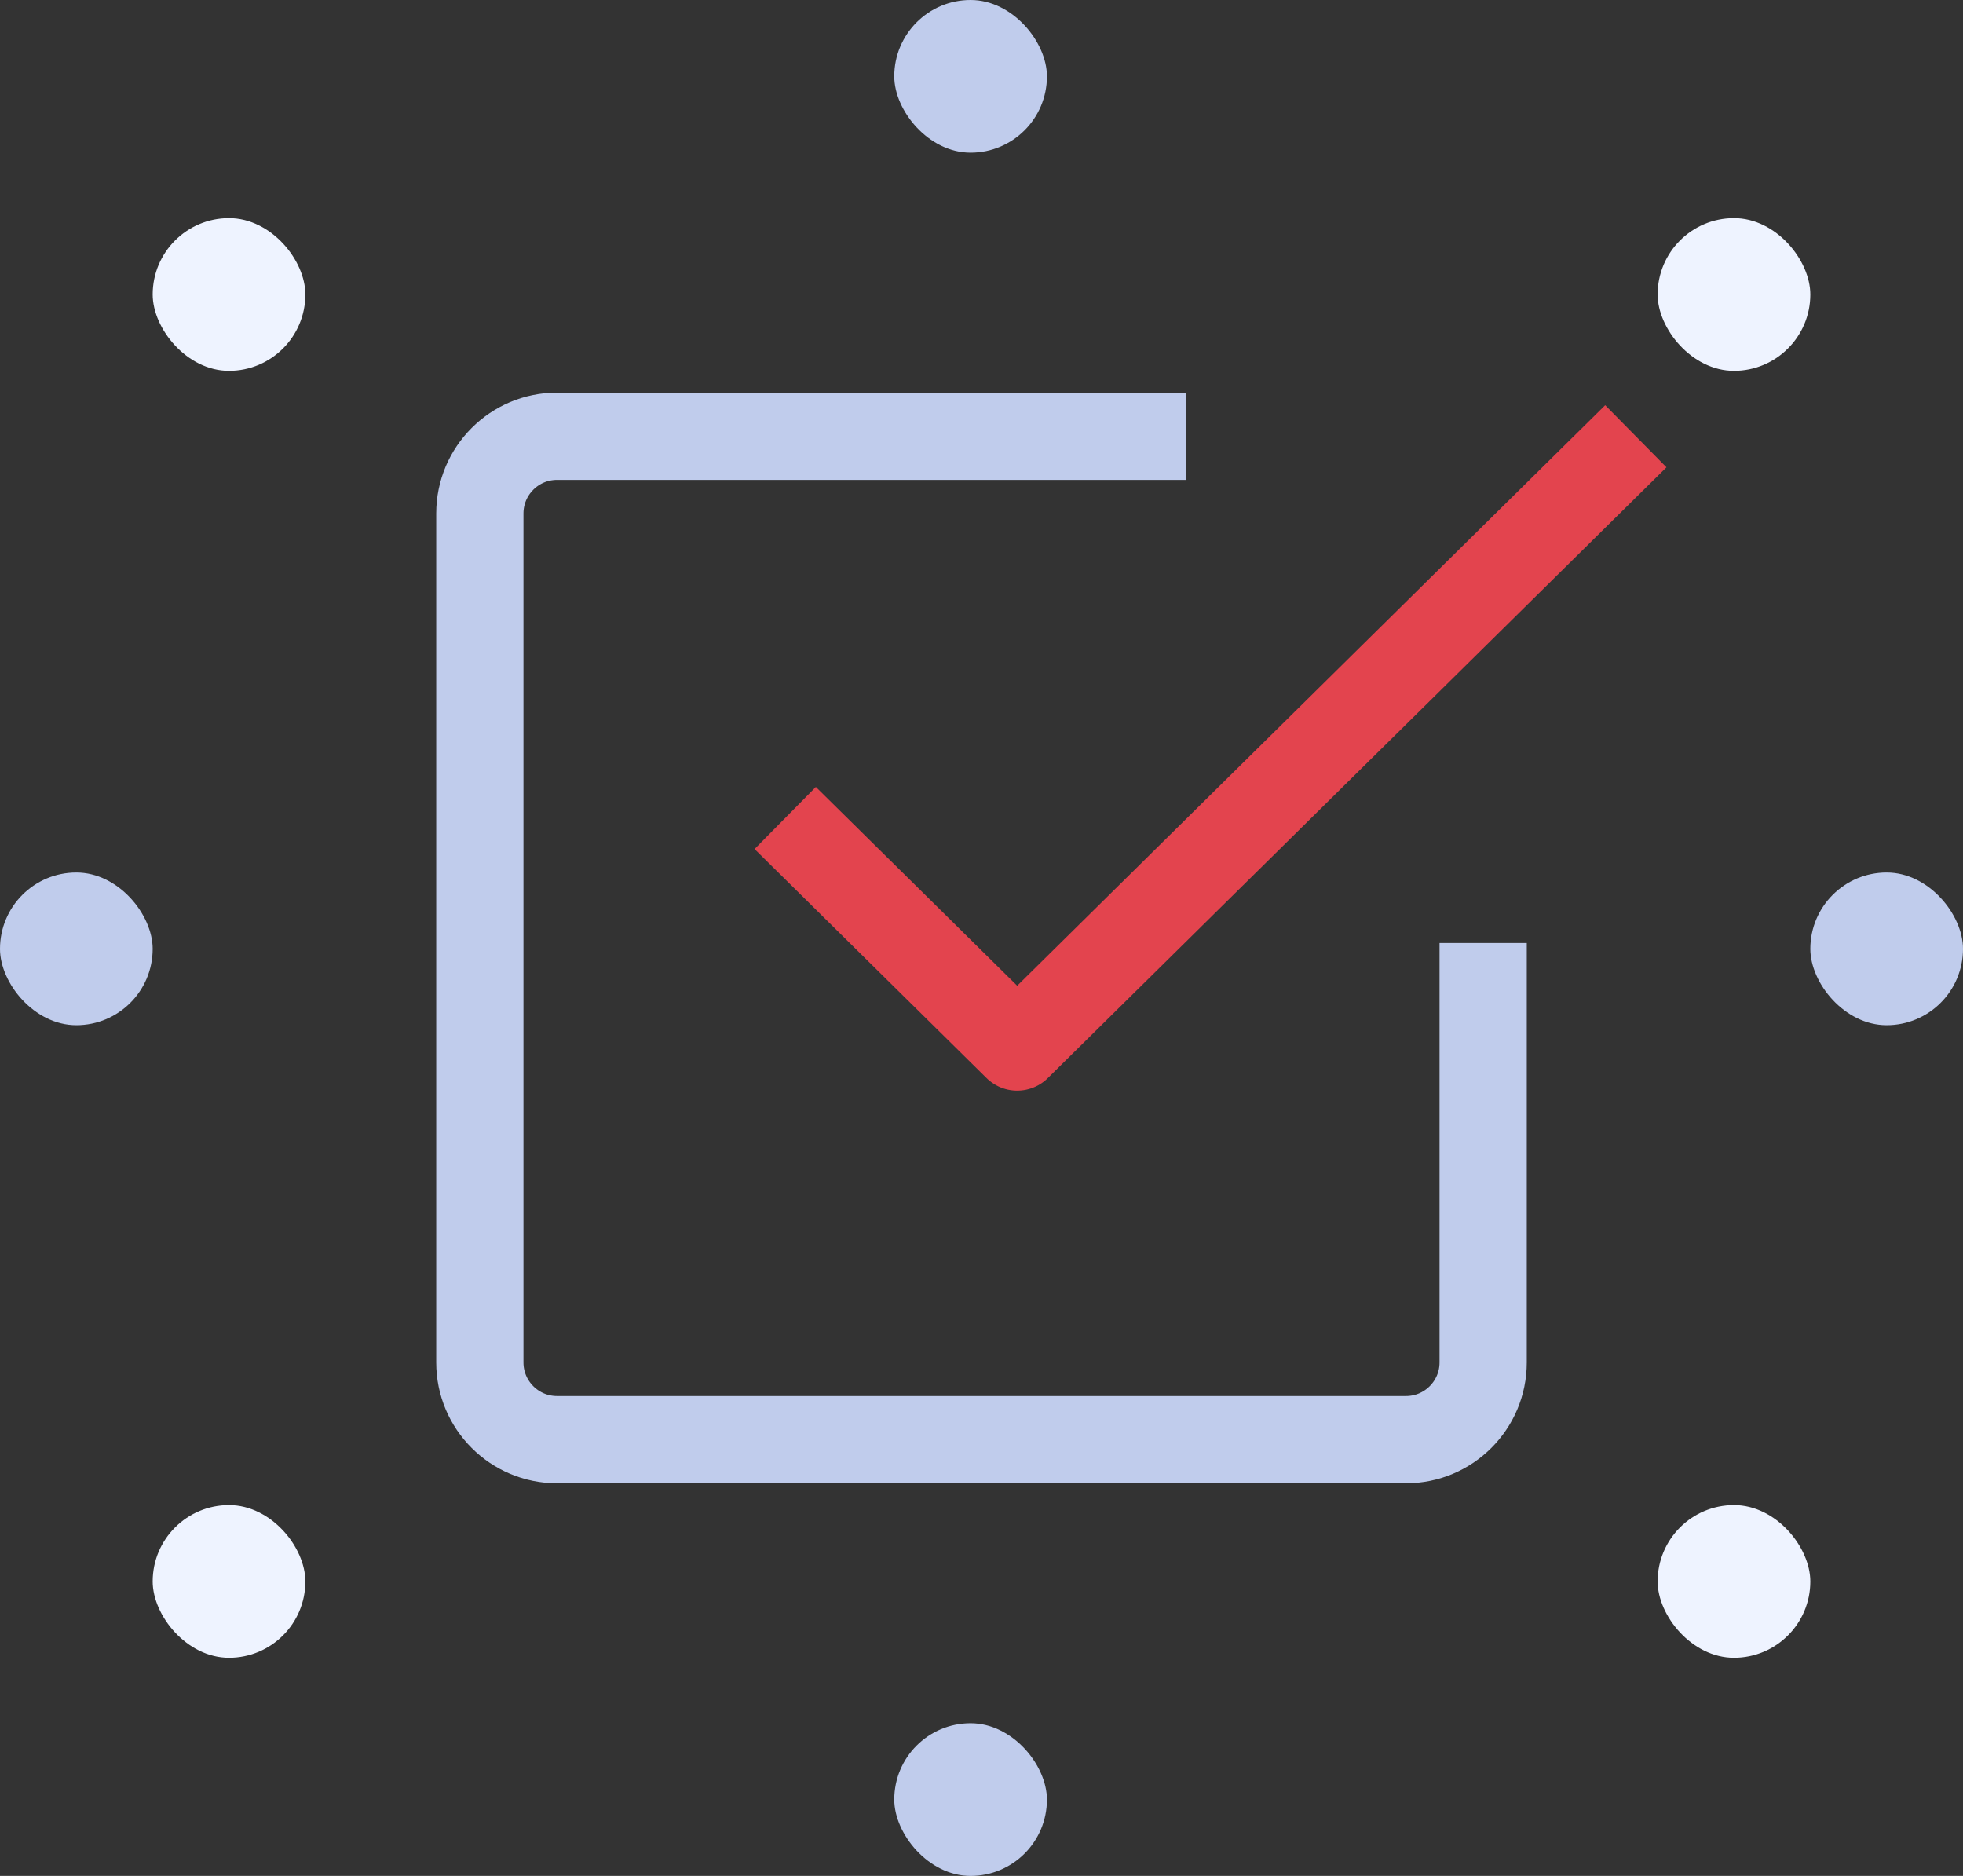 <svg fill="none" height="86" viewBox="0 0 90 86" width="90" xmlns="http://www.w3.org/2000/svg">
    <rect x="0" y="0" width="90" height="86" fill="#333333" stroke="none"/>
    <path d="M36 37.5L46.636 48L75 20" stroke="#E3444E" stroke-linejoin="round"
        stroke-miterlimit="10" stroke-width="4" />
    <path
        d="M68 43.231V62.462C68 64.415 66.415 66 64.462 66H25.538C23.585 66 22 64.415 22 62.462V23.538C22 21.585 23.585 20 25.538 20H54.385"
        stroke="#C0CCEC" stroke-linejoin="round" stroke-miterlimit="10" stroke-width="4" />
    <rect fill="#C0CCEC" height="7" rx="3.5" width="7" x="41" />
    <rect fill="#EEF3FF" height="7" rx="3.5" width="7" x="7" y="10" />
    <rect fill="#EEF3FF" height="7" rx="3.5" width="7" x="7" y="69" />
    <rect fill="#EEF3FF" height="7" rx="3.5" width="7" x="76" y="10" />
    <rect fill="#EEF3FF" height="7" rx="3.5" width="7" x="76" y="69" />
    <rect fill="#C0CCEC" height="7" rx="3.5" width="7" x="41" y="79" />
    <rect fill="#C0CCEC" height="7" rx="3.5" width="7" y="40" />
    <rect fill="#C0CCEC" height="7" rx="3.5" width="7" x="83" y="40" />
</svg>
